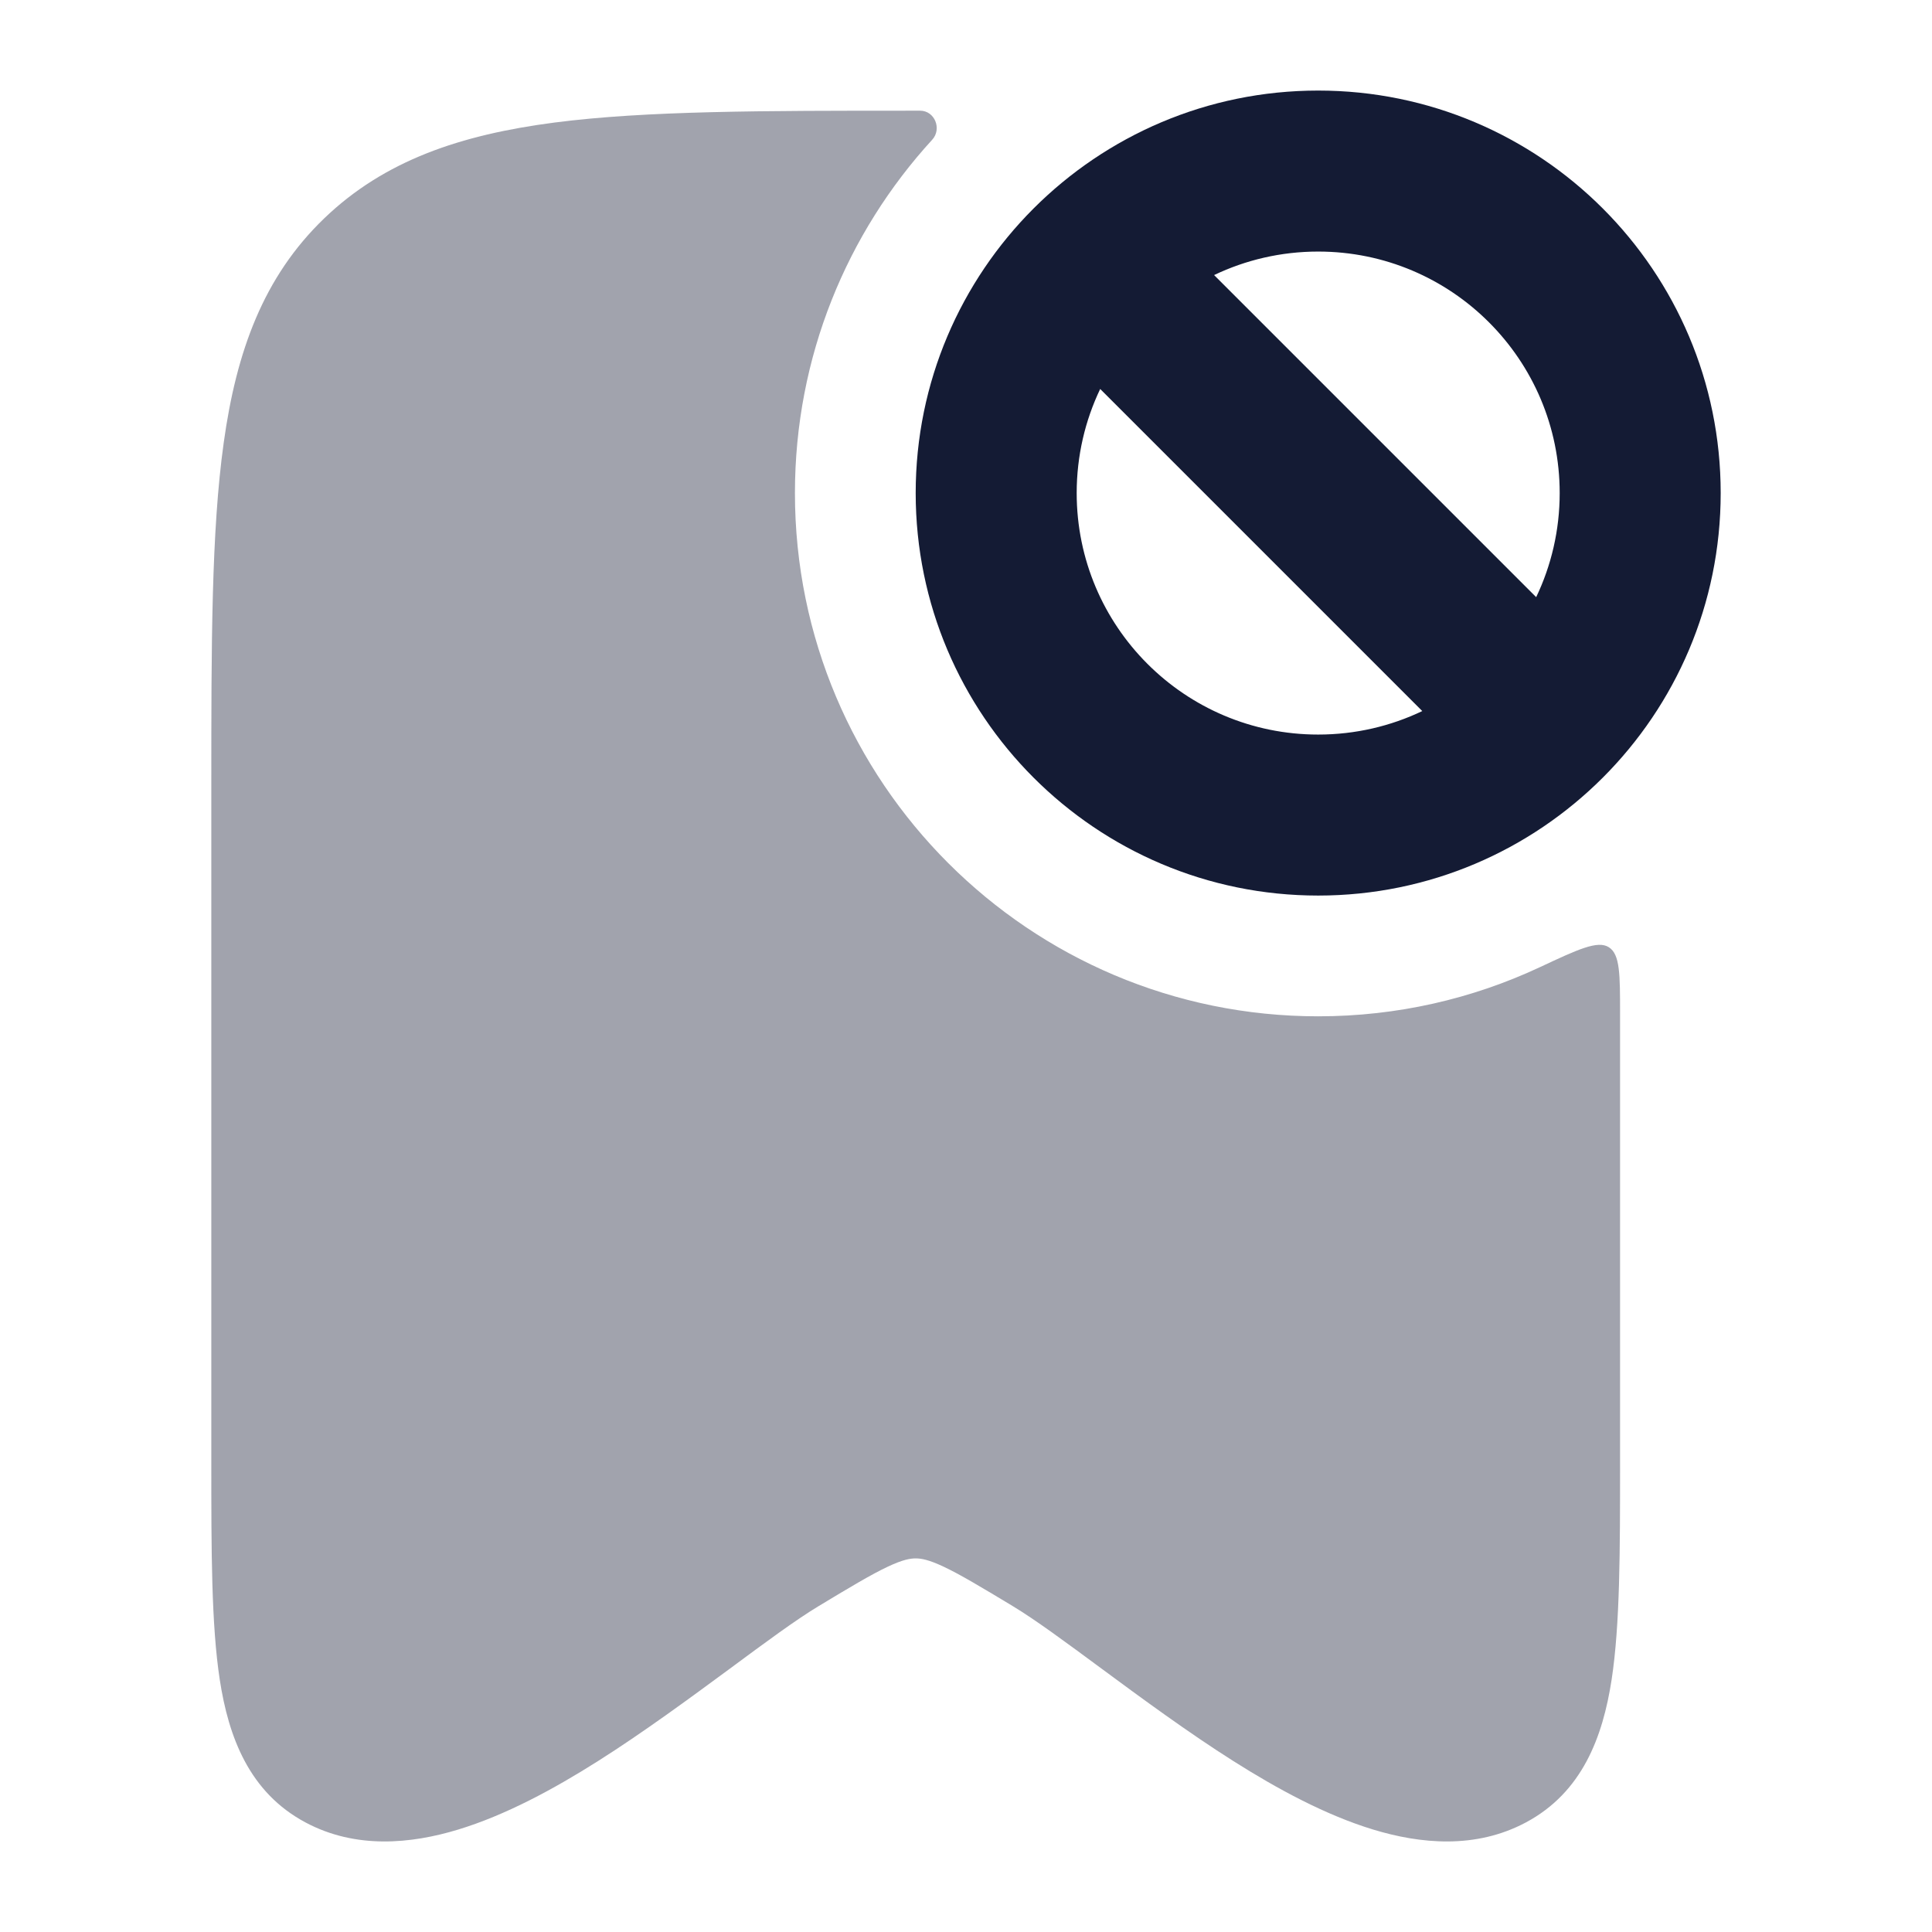 <svg width="24" height="24" viewBox="0 0 24 24" fill="none" xmlns="http://www.w3.org/2000/svg">
<path fill-rule="evenodd" clip-rule="evenodd" d="M11.375 6.125C11.375 3.364 13.614 1.125 16.375 1.125C19.136 1.125 21.375 3.364 21.375 6.125C21.375 8.886 19.136 11.125 16.375 11.125C13.614 11.125 11.375 8.886 11.375 6.125ZM13.667 4.832C13.48 5.223 13.375 5.662 13.375 6.125C13.375 7.782 14.718 9.125 16.375 9.125C16.838 9.125 17.277 9.02 17.668 8.833L13.667 4.832ZM15.082 3.417L19.083 7.418C19.27 7.027 19.375 6.588 19.375 6.125C19.375 4.468 18.032 3.125 16.375 3.125C15.912 3.125 15.473 3.23 15.082 3.417Z" fill="#141B34"/>
<path opacity="0.4" d="M11.43 1.375C11.612 1.375 11.703 1.602 11.58 1.736C10.521 2.893 9.875 4.433 9.875 6.125C9.875 9.715 12.785 12.625 16.375 12.625C17.358 12.625 18.289 12.407 19.124 12.017C19.606 11.791 19.847 11.679 19.986 11.767C20.125 11.856 20.125 12.102 20.125 12.594V18.171C20.125 19.268 20.125 20.18 20.02 20.866C19.911 21.575 19.656 22.265 18.955 22.639C18.33 22.973 17.643 22.905 17.06 22.728C16.47 22.549 15.87 22.224 15.322 21.877C14.768 21.527 14.169 21.087 13.697 20.738C13.234 20.396 12.862 20.121 12.578 19.95C12.178 19.709 11.926 19.558 11.722 19.462C11.533 19.373 11.441 19.359 11.375 19.359C11.309 19.359 11.217 19.373 11.028 19.462C10.824 19.558 10.572 19.709 10.172 19.95C9.888 20.121 9.516 20.396 9.054 20.738C8.581 21.087 7.982 21.527 7.428 21.877C6.88 22.224 6.28 22.549 5.69 22.728C5.107 22.905 4.42 22.973 3.795 22.639C3.094 22.265 2.839 21.575 2.73 20.866C2.625 20.18 2.625 19.268 2.625 18.171L2.625 9.774C2.625 8.007 2.625 6.601 2.779 5.5C2.937 4.362 3.273 3.439 4.026 2.714C4.776 1.992 5.722 1.674 6.89 1.522C8.027 1.375 9.481 1.375 11.32 1.375H11.43Z" fill="#141B34"/>
</svg>
